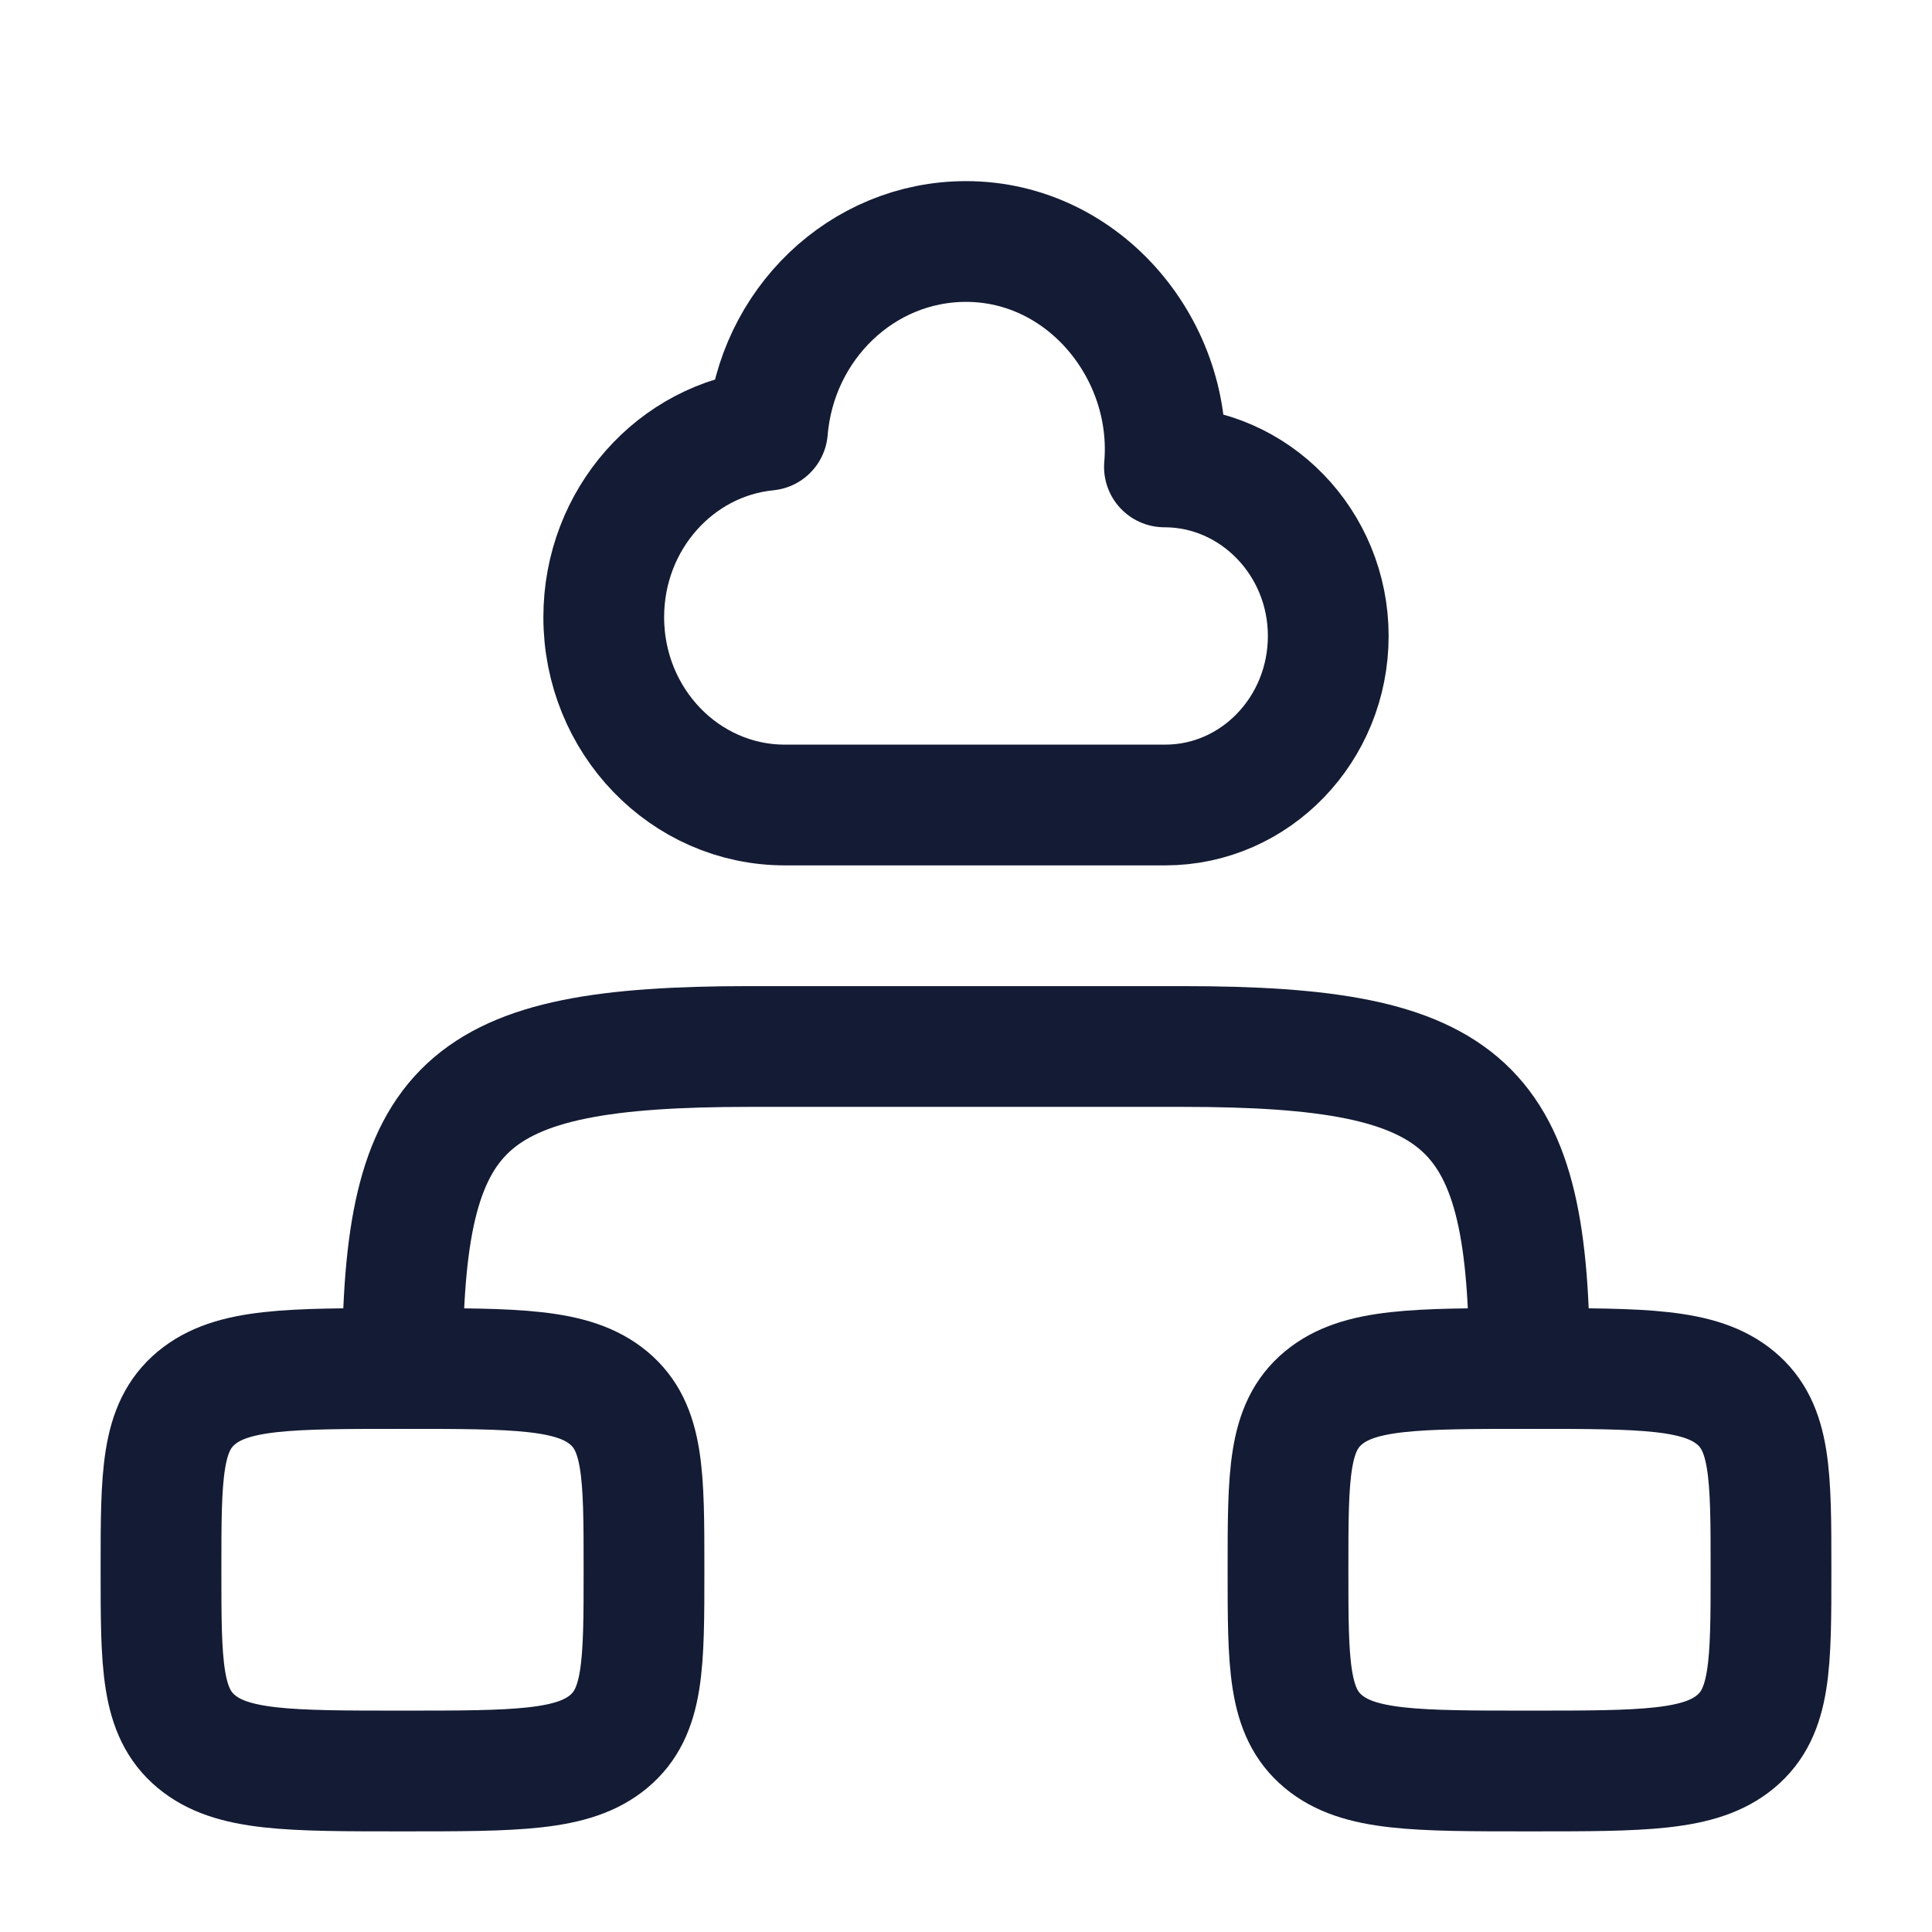 <svg width="24" height="24" viewBox="0 0 24 24" fill="none" xmlns="http://www.w3.org/2000/svg">
<path d="M2 19.5C2 18.322 2 17.732 2.439 17.366C2.879 17 3.586 17 5 17C6.414 17 7.121 17 7.561 17.366C8 17.732 8 18.322 8 19.5C8 20.678 8 21.268 7.561 21.634C7.121 22 6.414 22 5 22C3.586 22 2.879 22 2.439 21.634C2 21.268 2 20.678 2 19.5Z" stroke="#141B34" stroke-width="1.5"/>
<path d="M16 19.5C16 18.322 16 17.732 16.439 17.366C16.879 17 17.586 17 19 17C20.414 17 21.121 17 21.561 17.366C22 17.732 22 18.322 22 19.5C22 20.678 22 21.268 21.561 21.634C21.121 22 20.414 22 19 22C17.586 22 16.879 22 16.439 21.634C16 21.268 16 20.678 16 19.5Z" stroke="#141B34" stroke-width="1.5"/>
<path d="M19 17C19 13.691 18.256 13 14.692 13H9.308C5.744 13 5 13.691 5 17" stroke="#141B34" stroke-width="1.5" stroke-linecap="round" stroke-linejoin="round"/>
<path d="M7.5 7.667C7.5 8.955 8.507 10 9.75 10H14.475C15.593 10 16.5 9.06 16.5 7.9C16.5 6.74 15.583 5.8 14.465 5.8C14.59 4.364 13.48 3 12 3C10.706 3 9.643 4.031 9.534 5.344C8.393 5.457 7.5 6.453 7.5 7.667Z" stroke="#141B34" stroke-width="1.5" stroke-linecap="round" stroke-linejoin="round"/>
</svg>

